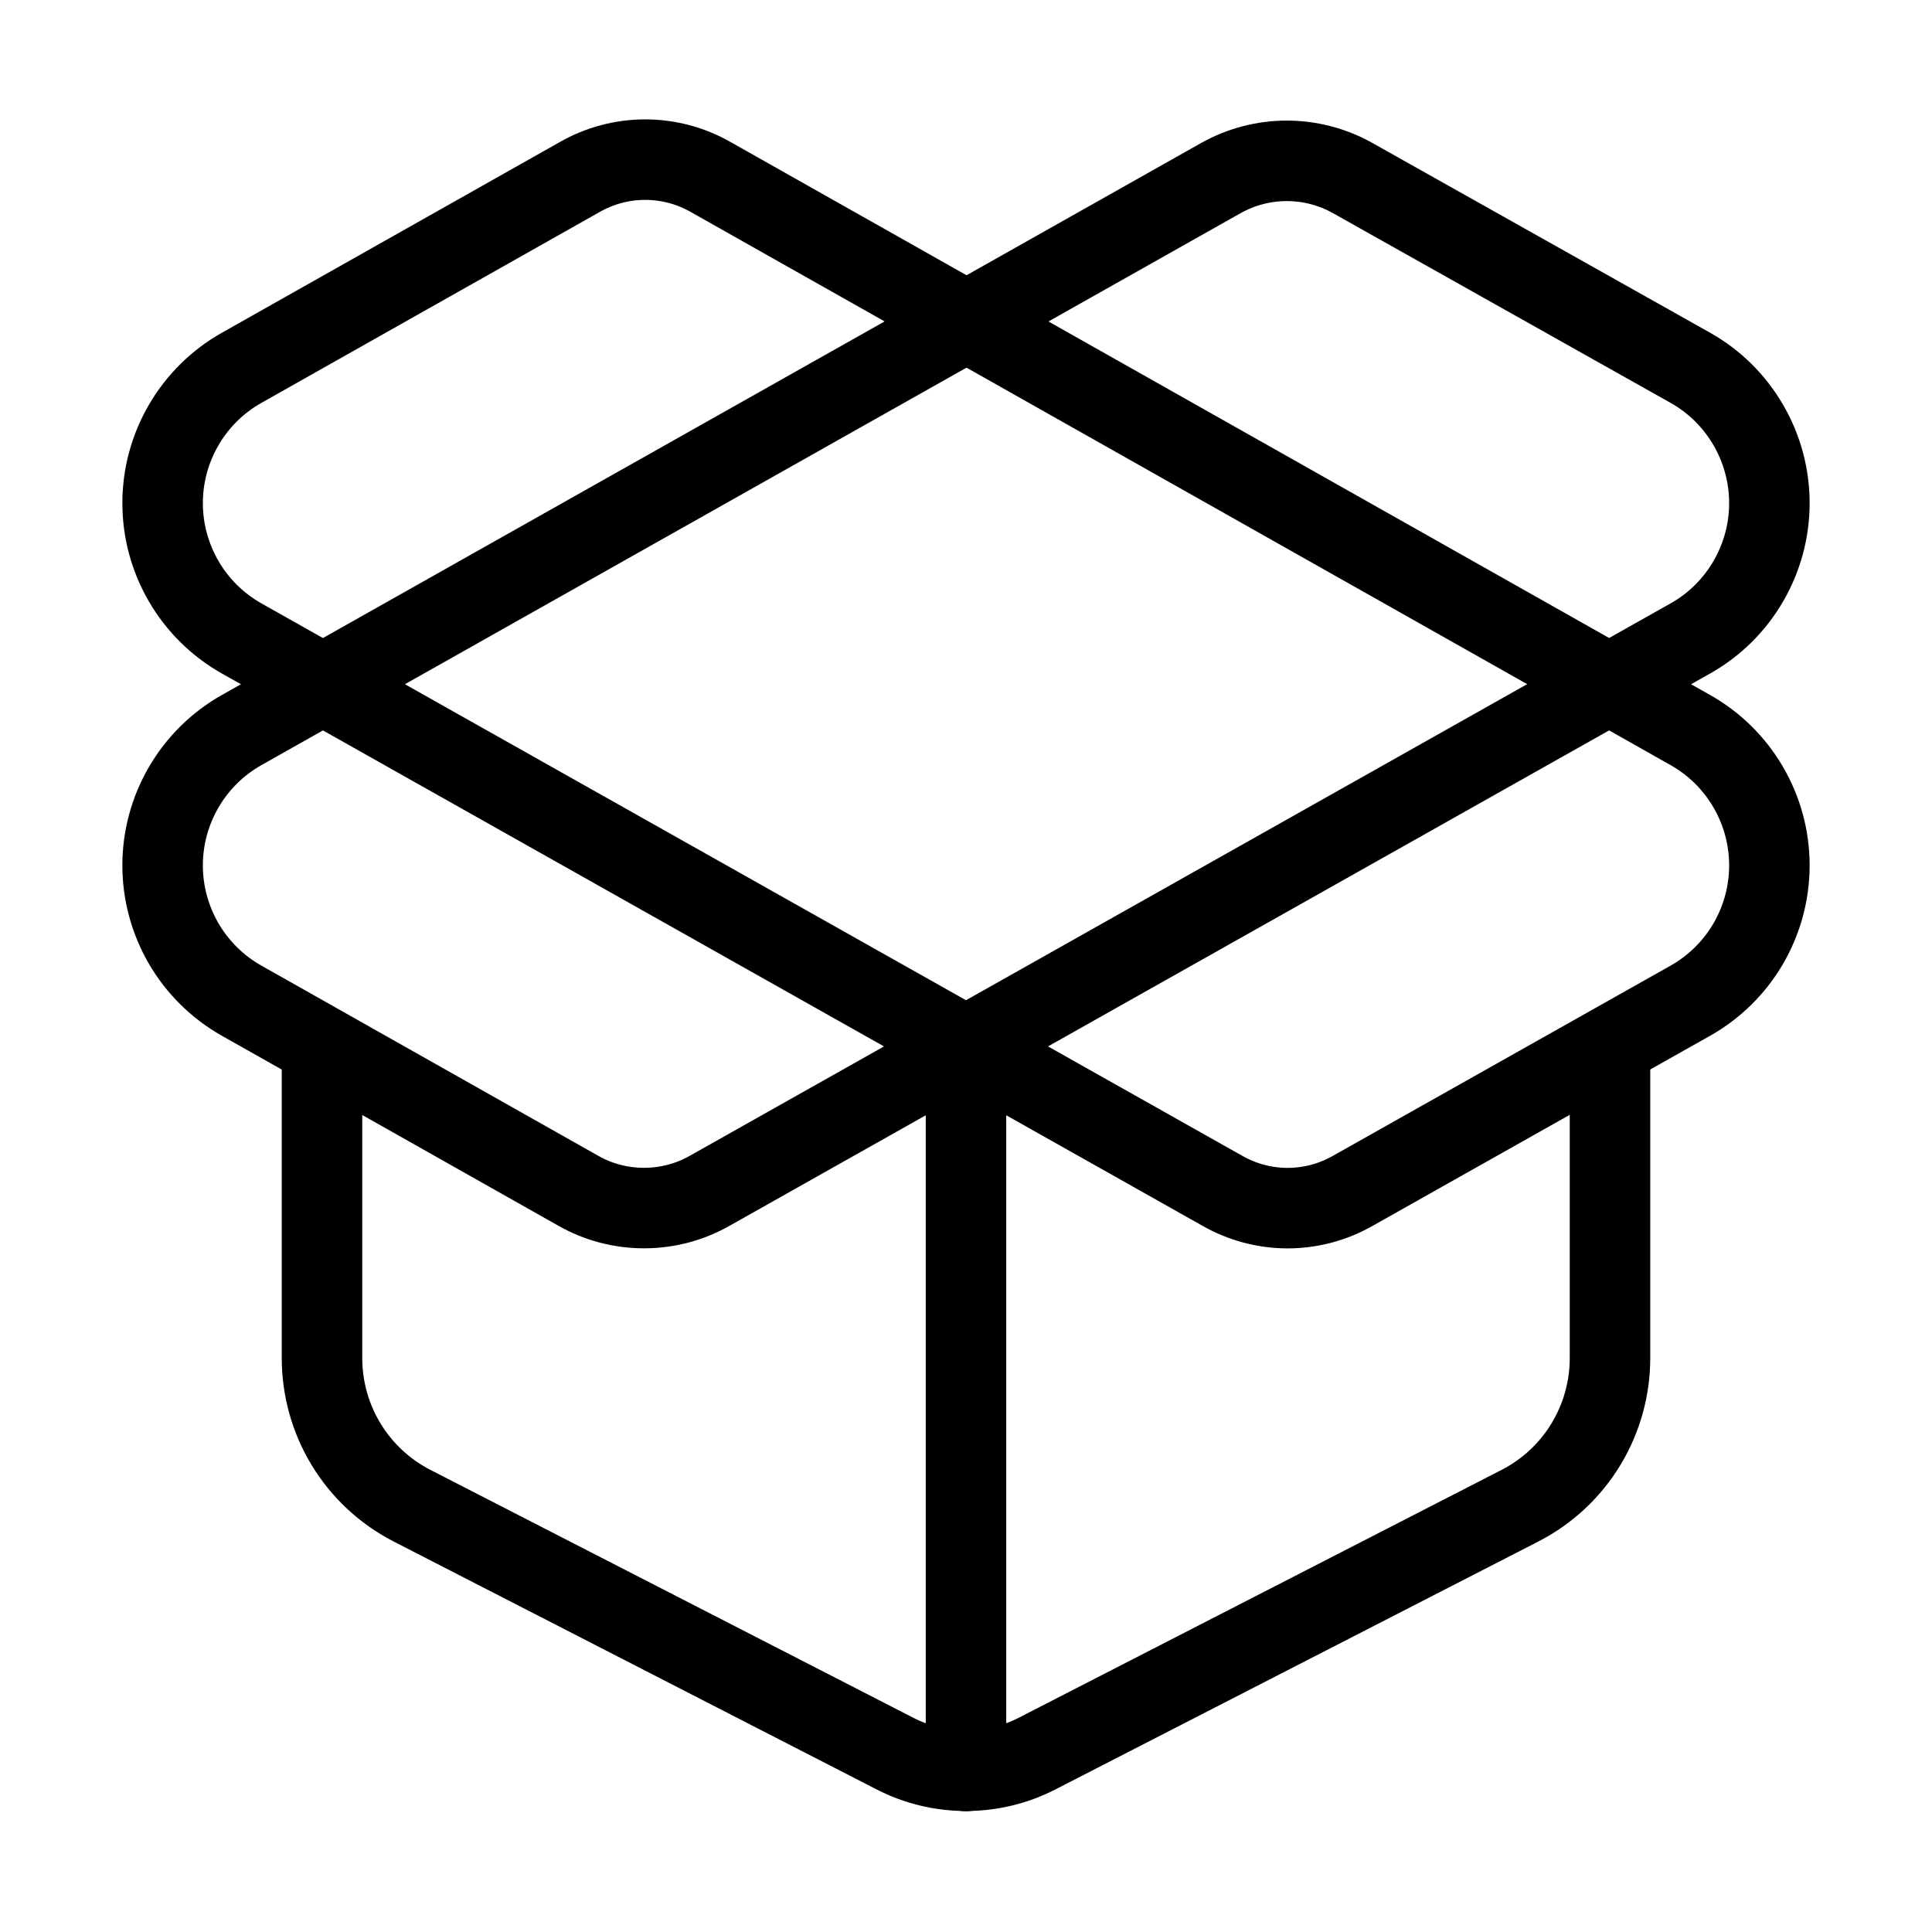 <svg width="24" height="24" viewBox="0 0 24 24" fill="none" xmlns="http://www.w3.org/2000/svg"><path d="M12 22V13M15.17 2.21C15.419 2.071 15.7 1.998 15.985 1.998 16.27 1.998 16.551 2.071 16.8 2.21L21 4.57C21.298 4.738 21.545 4.982 21.717 5.278 21.889 5.573 21.98 5.908 21.98 6.25 21.98 6.592 21.889 6.927 21.717 7.222 21.545 7.518 21.298 7.762 21 7.93L8.82 14.79C8.57 14.933 8.288 15.007 8 15.007 7.712 15.007 7.43 14.933 7.18 14.79L3 12.43C2.703 12.262 2.455 12.018 2.283 11.723 2.111 11.427 2.02 11.092 2.02 10.75 2.02 10.408 2.111 10.073 2.283 9.778 2.455 9.482 2.703 9.238 3 9.07L15.17 2.21Z" stroke="currentColor" stroke-linecap="round" stroke-linejoin="round"/><path d="M20 13V16.87C20 17.247 19.897 17.618 19.701 17.941C19.506 18.263 19.225 18.526 18.89 18.7L12.89 21.78C12.615 21.923 12.31 21.997 12 21.997C11.69 21.997 11.385 21.923 11.11 21.78L5.11 18.7C4.775 18.526 4.494 18.263 4.299 17.941C4.103 17.618 4 17.247 4 16.87V13" stroke="currentColor" stroke-linecap="round" stroke-linejoin="round"/><path d="M21 12.43C21.297 12.262 21.545 12.018 21.717 11.723C21.889 11.427 21.98 11.092 21.98 10.75C21.98 10.408 21.889 10.073 21.717 9.778C21.545 9.482 21.297 9.238 21 9.07L8.83 2.2C8.582 2.058 8.301 1.983 8.015 1.983C7.729 1.983 7.448 2.058 7.2 2.2L3 4.57C2.703 4.738 2.455 4.982 2.283 5.278C2.111 5.573 2.02 5.908 2.02 6.25C2.02 6.592 2.111 6.927 2.283 7.222C2.455 7.518 2.703 7.762 3 7.93L15.18 14.79C15.428 14.932 15.709 15.008 15.995 15.008C16.281 15.008 16.562 14.932 16.81 14.79L21 12.43Z" stroke="currentColor" stroke-linecap="round" stroke-linejoin="round"/></svg>